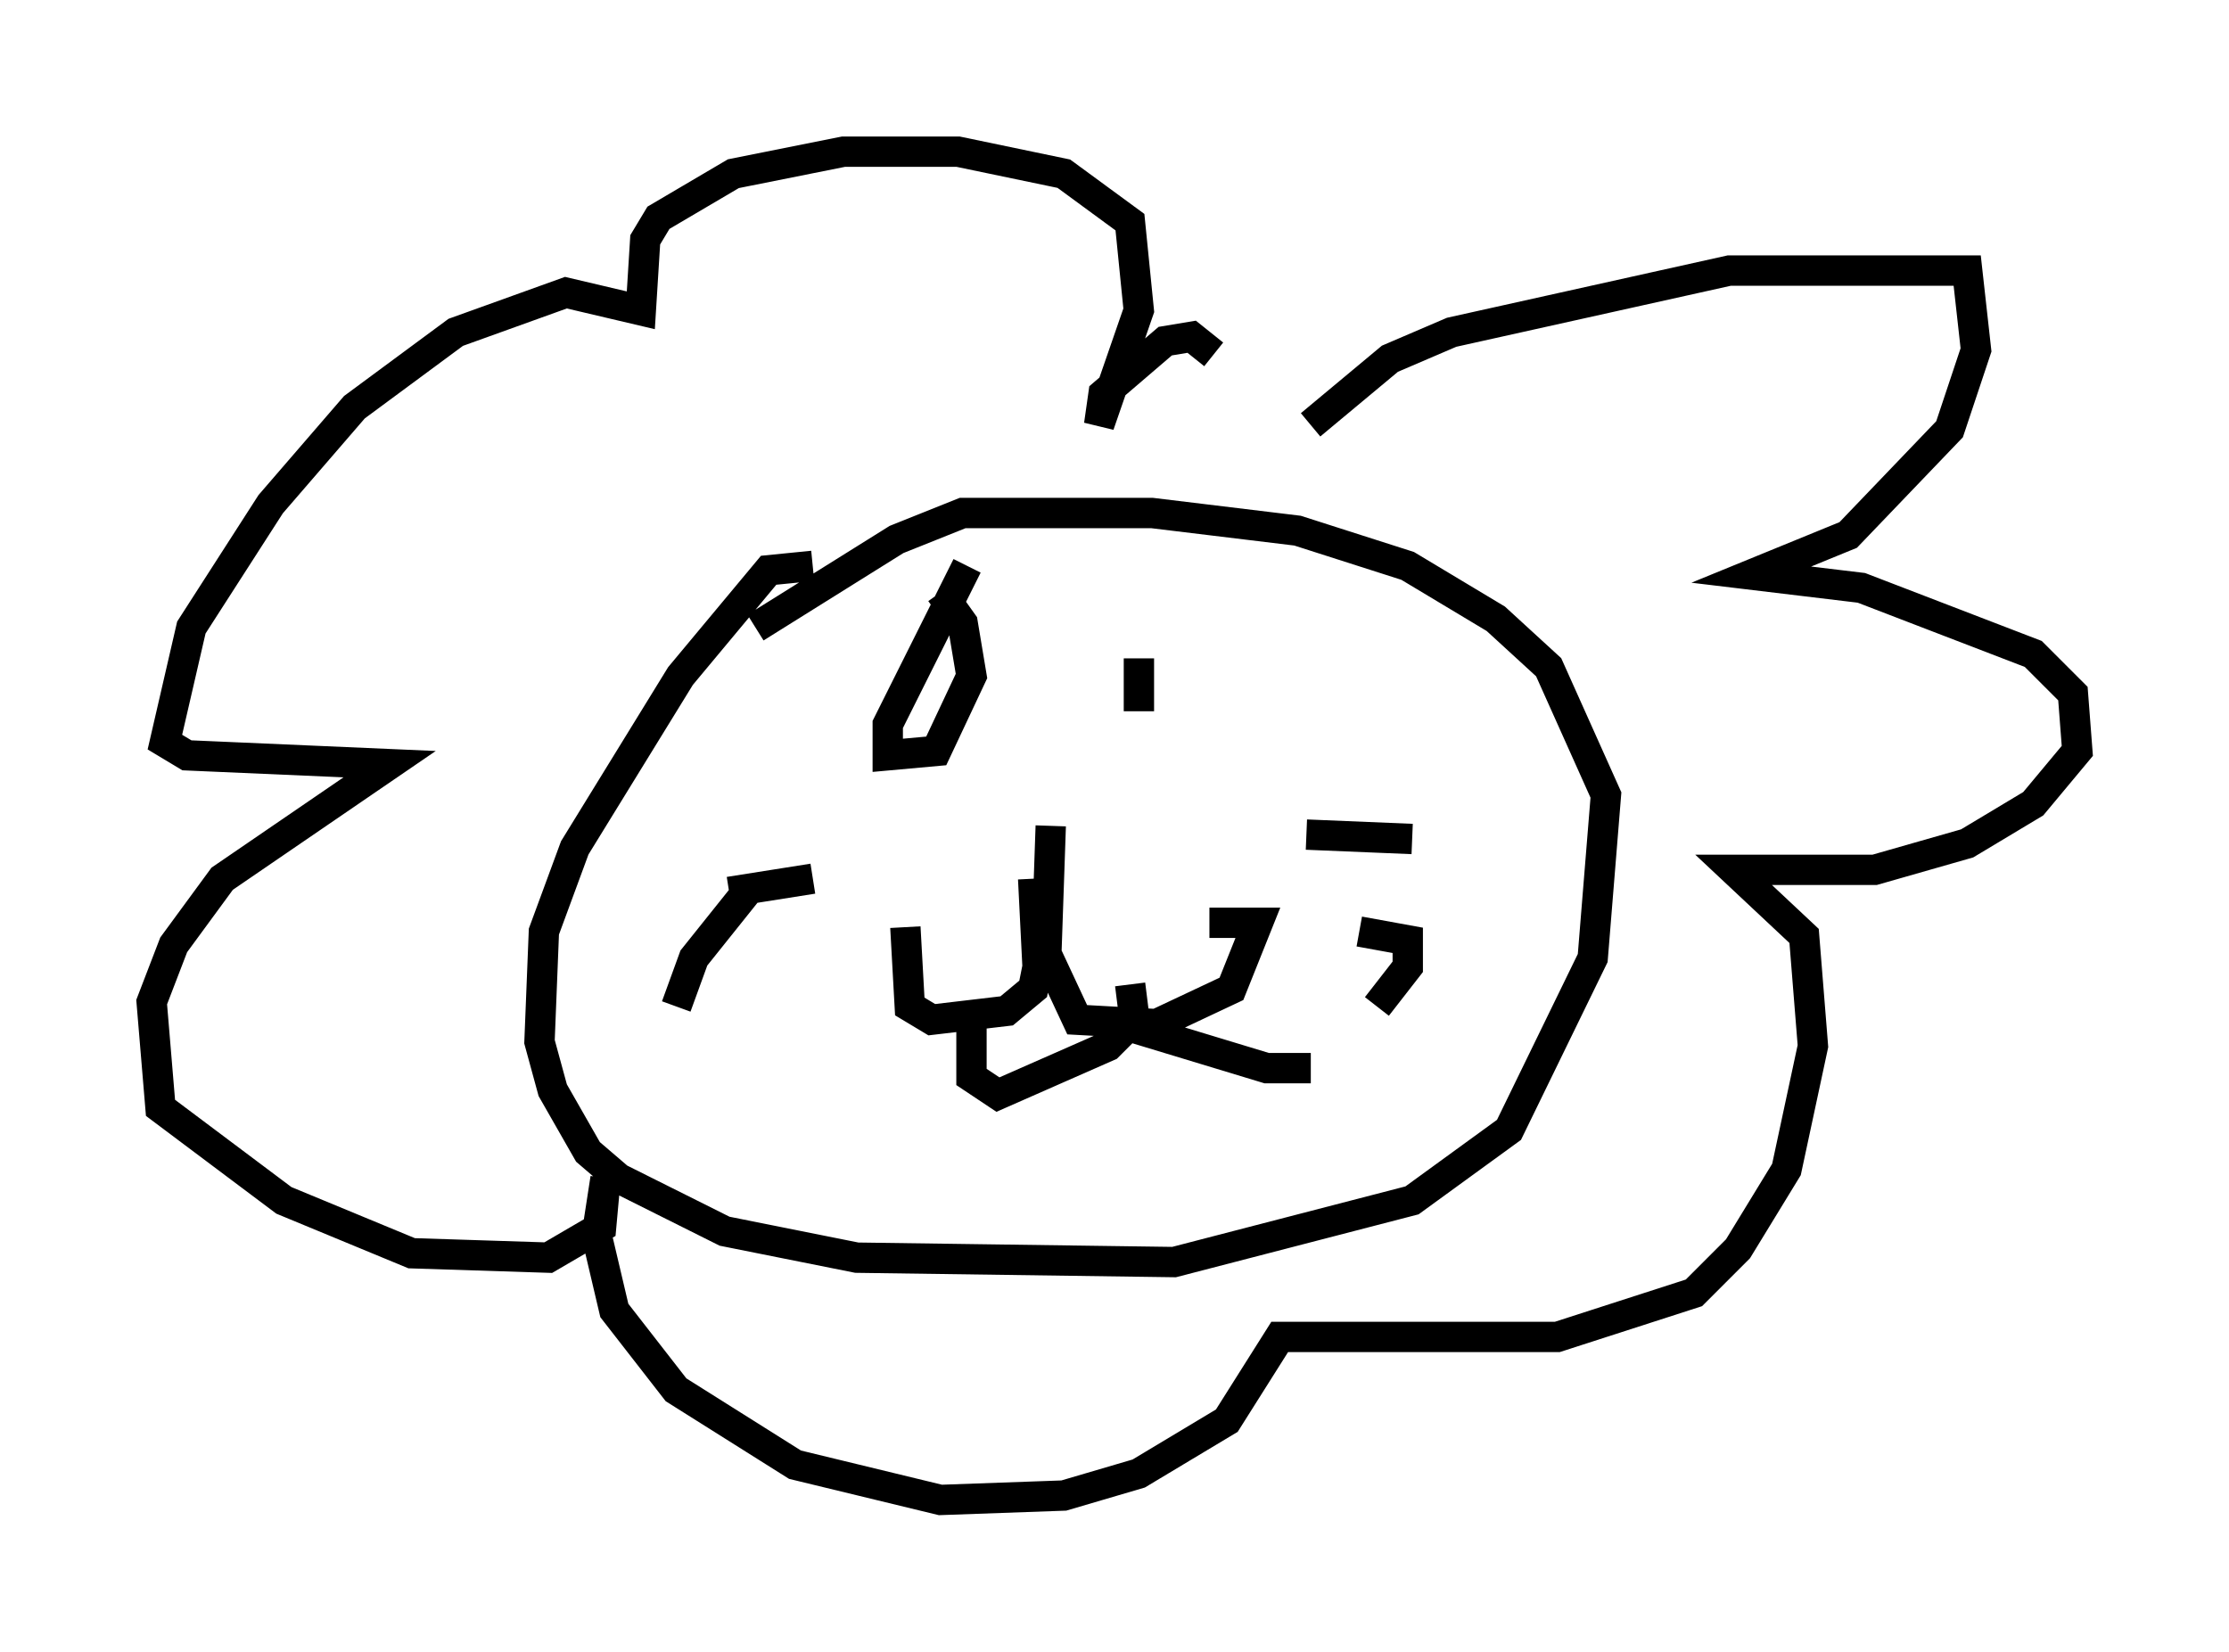 <?xml version="1.0" encoding="utf-8" ?>
<svg baseProfile="full" height="54.447" version="1.1" width="73.475" xmlns="http://www.w3.org/2000/svg" xmlns:ev="http://www.w3.org/2001/xml-events" xmlns:xlink="http://www.w3.org/1999/xlink"><defs /><rect fill="white" height="54.447" width="73.475" x="0" y="0" /><path d="M42.039, 17.346 m1.162, -3.341 l2.615, -2.179 2.034, -0.872 l9.151, -2.034 7.844, 0.0 l0.291, 2.615 -0.872, 2.615 l-3.341, 3.486 -3.196, 1.307 l3.631, 0.436 5.665, 2.179 l1.307, 1.307 0.145, 1.888 l-1.453, 1.743 -2.179, 1.307 l-3.05, 0.872 -4.648, 0.0 l2.324, 2.179 0.291, 3.631 l-0.872, 4.067 -1.598, 2.615 l-1.453, 1.453 -4.503, 1.453 l-9.151, 0.0 -1.743, 2.76 l-2.905, 1.743 -2.469, 0.726 l-4.067, 0.145 -4.793, -1.162 l-3.922, -2.469 -2.034, -2.615 l-0.581, -2.469 0.291, -1.888 l-0.145, 1.598 -1.743, 1.017 l-4.503, -0.145 -4.212, -1.743 l-4.067, -3.05 -0.291, -3.486 l0.726, -1.888 1.598, -2.179 l5.52, -3.777 -6.682, -0.291 l-0.726, -0.436 0.872, -3.777 l2.615, -4.067 2.76, -3.196 l3.341, -2.469 3.631, -1.307 l2.469, 0.581 0.145, -2.324 l0.436, -0.726 2.469, -1.453 l3.631, -0.726 3.777, 0.0 l3.486, 0.726 2.179, 1.598 l0.291, 2.905 -1.307, 3.777 l0.145, -1.017 2.034, -1.743 l0.872, -0.145 0.726, 0.581 m-13.218, 6.972 l-1.453, 0.145 -2.905, 3.486 l-3.486, 5.665 -1.017, 2.76 l-0.145, 3.631 0.436, 1.598 l1.162, 2.034 1.017, 0.872 l3.486, 1.743 4.358, 0.872 l10.458, 0.145 7.844, -2.034 l3.196, -2.324 2.76, -5.665 l0.436, -5.374 -1.888, -4.212 l-1.743, -1.598 -2.905, -1.743 l-3.631, -1.162 -4.793, -0.581 l-6.246, 0.0 -2.179, 0.872 l-4.648, 2.905 m9.732, 6.536 l-0.145, 4.212 1.017, 2.179 l2.615, 0.145 2.469, -1.162 l0.872, -2.179 -1.598, 0.0 m-5.81, -1.453 l0.145, 2.905 -0.145, 0.726 l-0.872, 0.726 -2.469, 0.291 l-0.726, -0.436 -0.145, -2.615 m2.179, 3.341 l0.0, 1.598 0.872, 0.581 l3.631, -1.598 0.872, -0.872 l-0.145, -1.162 m5.81, -4.939 l3.486, 0.145 m-1.743, 3.05 l1.598, 0.291 0.0, 0.872 l-1.017, 1.307 m-2.179, 2.034 l-1.453, 0.0 -4.793, -1.453 m-10.168, -4.793 l-2.76, 0.436 m-1.743, 3.777 l0.581, -1.598 1.743, -2.179 m7.263, -10.749 l-2.615, 5.229 0.0, 1.017 l1.598, -0.145 1.162, -2.469 l-0.291, -1.743 -0.726, -1.017 m6.536, 2.179 l0.0, 1.743 " fill="none" stroke="black" stroke-width="1" /></svg>